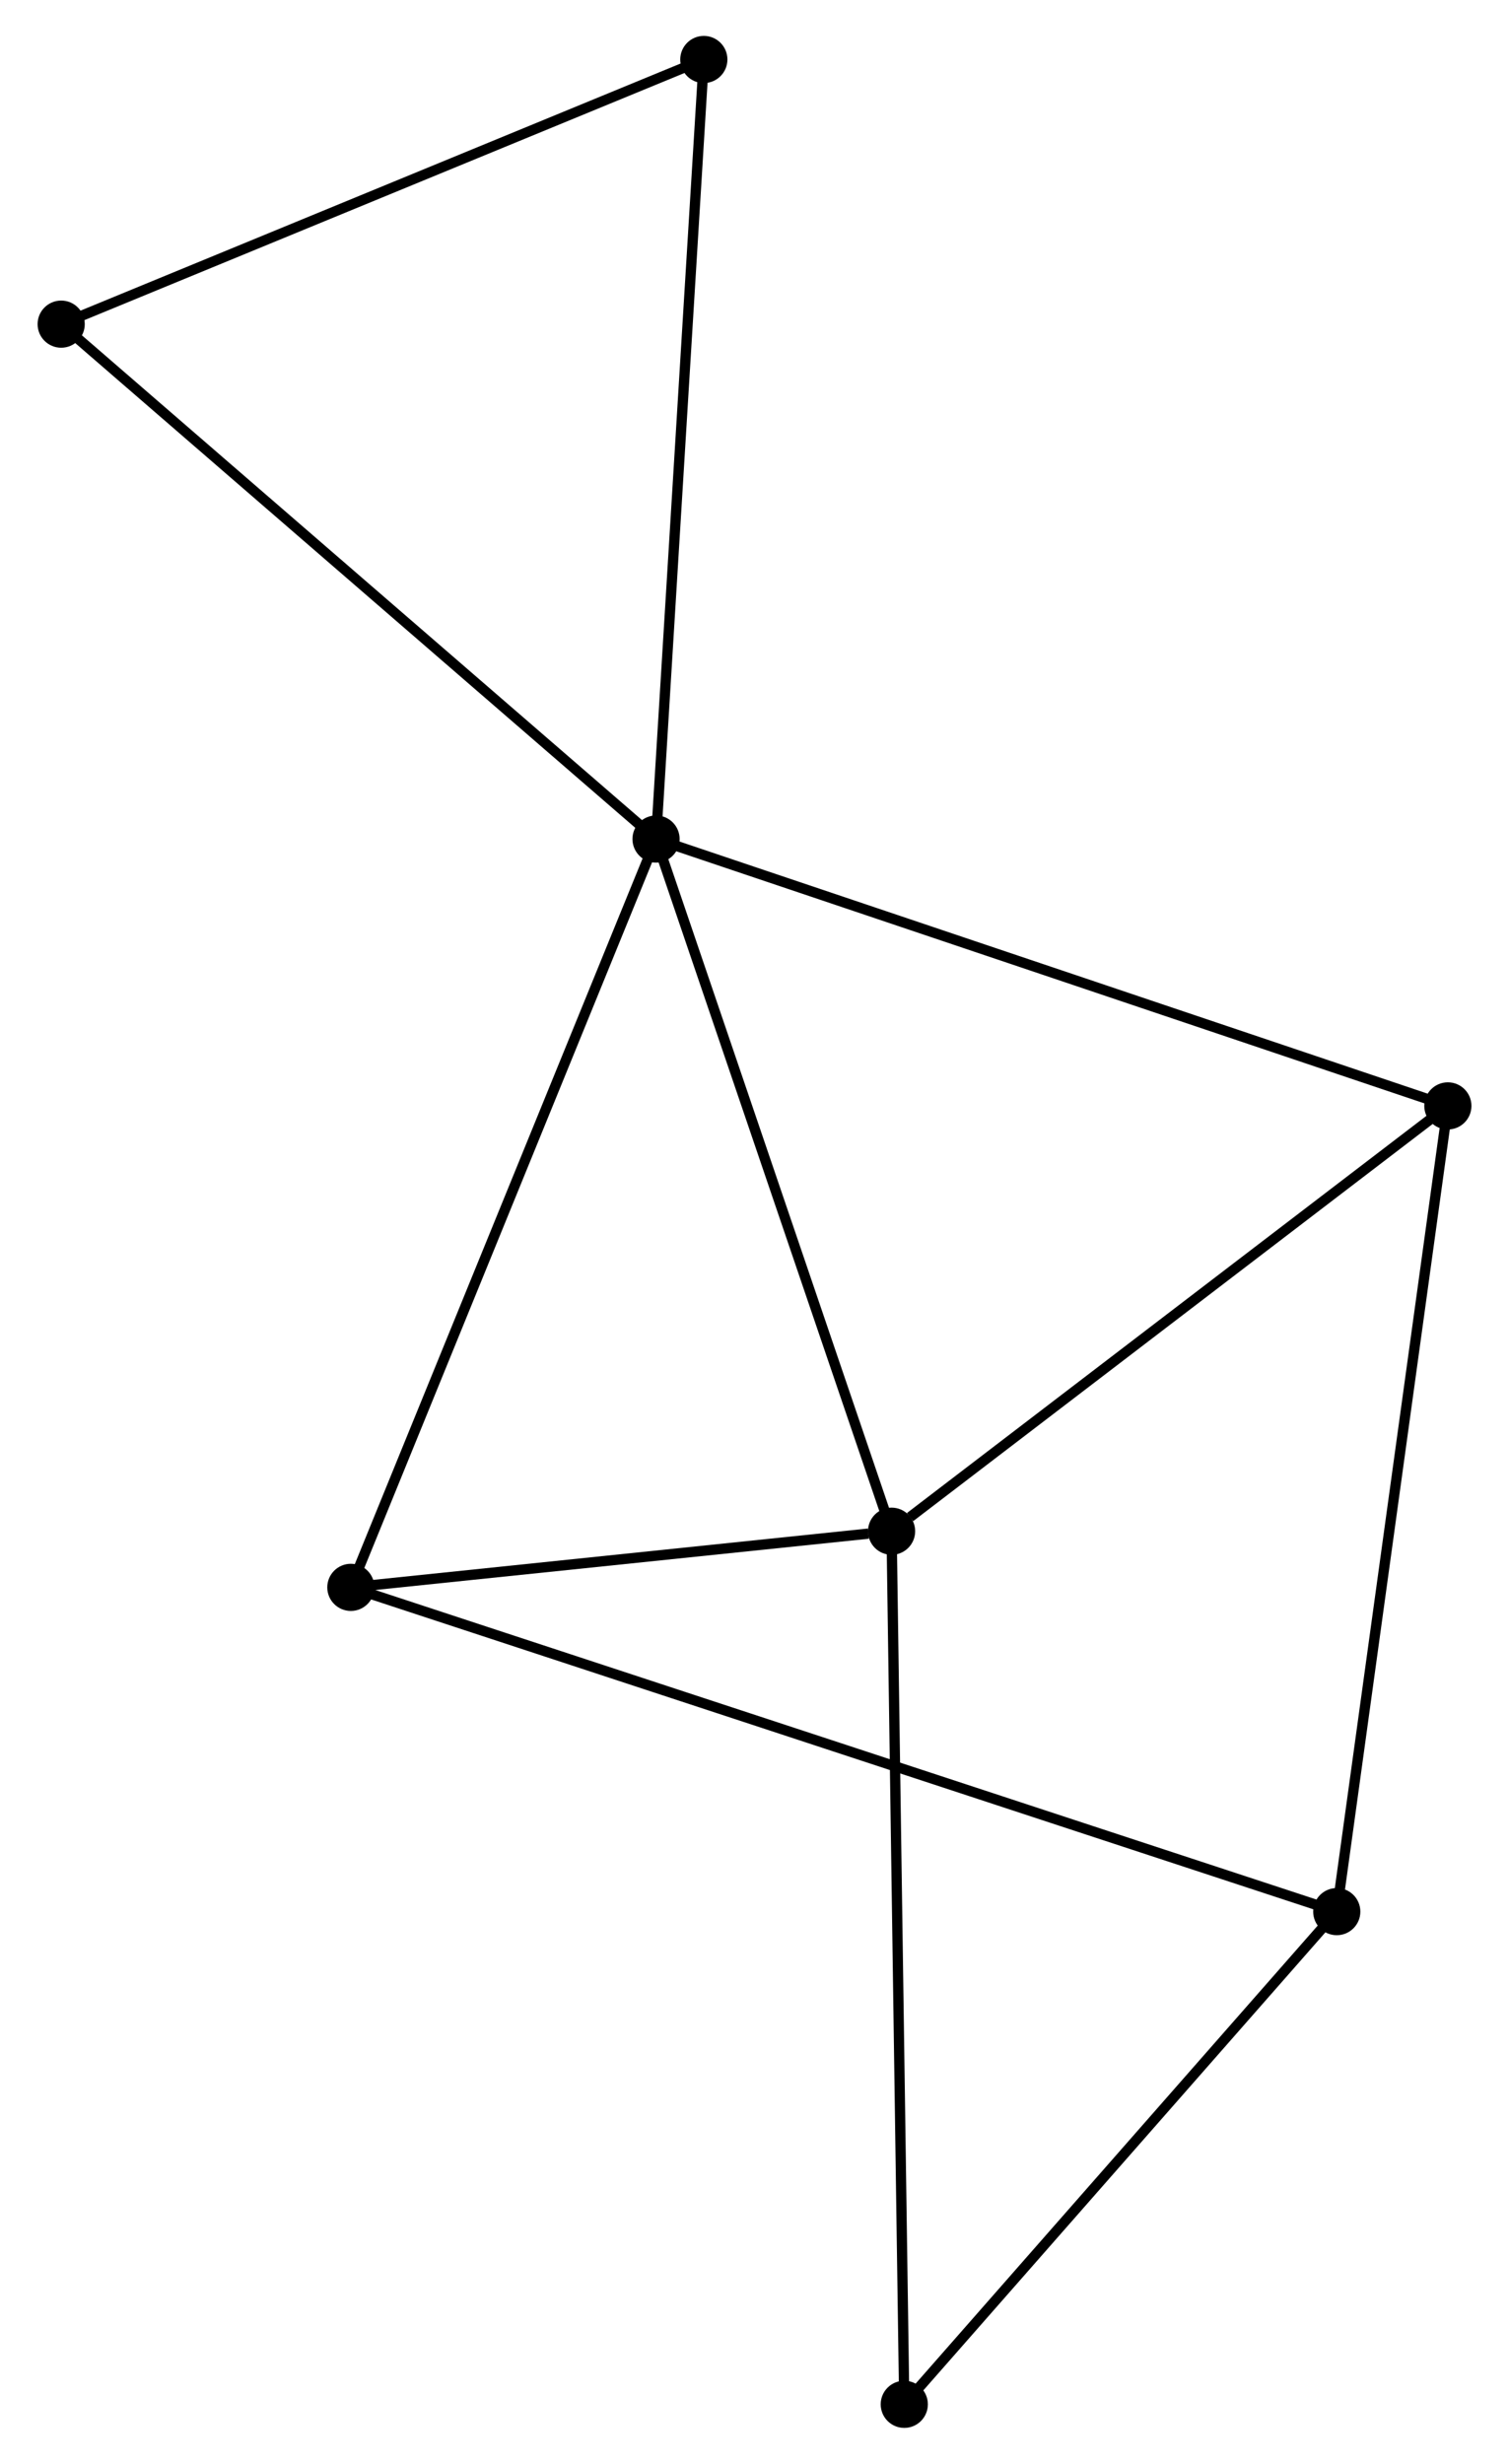 <?xml version="1.0" encoding="UTF-8" standalone="no"?>
<!DOCTYPE svg PUBLIC "-//W3C//DTD SVG 1.1//EN"
 "http://www.w3.org/Graphics/SVG/1.1/DTD/svg11.dtd">
<!-- Generated by graphviz version 2.36.0 (20140111.2315)
 -->
<!-- Title: %3 Pages: 1 -->
<svg width="147pt" height="240pt"
 viewBox="0.00 0.00 146.81 240.23" xmlns="http://www.w3.org/2000/svg" xmlns:xlink="http://www.w3.org/1999/xlink">
<g id="graph0" class="graph" transform="scale(1 1) rotate(0) translate(4 236.233)">
<title>%3</title>
<!-- 0 -->
<g id="node1" class="node"><title>0</title>
<ellipse fill="black" stroke="black" cx="59.805" cy="-154.422" rx="1.8" ry="1.8"/>
</g>
<!-- 1 -->
<g id="node2" class="node"><title>1</title>
<ellipse fill="black" stroke="black" cx="82.771" cy="-86.931" rx="1.8" ry="1.8"/>
</g>
<!-- 0&#45;&#45;1 -->
<g id="edge1" class="edge"><title>0&#45;&#45;1</title>
<path fill="none" stroke="black" d="M60.468,-152.475C63.821,-142.62 78.892,-98.329 82.149,-88.759"/>
</g>
<!-- 3 -->
<g id="node3" class="node"><title>3</title>
<ellipse fill="black" stroke="black" cx="30.046" cy="-81.457" rx="1.8" ry="1.8"/>
</g>
<!-- 0&#45;&#45;3 -->
<g id="edge2" class="edge"><title>0&#45;&#45;3</title>
<path fill="none" stroke="black" d="M59.069,-152.619C54.952,-142.524 34.806,-93.127 30.756,-83.197"/>
</g>
<!-- 4 -->
<g id="node4" class="node"><title>4</title>
<ellipse fill="black" stroke="black" cx="137.014" cy="-128.403" rx="1.8" ry="1.8"/>
</g>
<!-- 0&#45;&#45;4 -->
<g id="edge3" class="edge"><title>0&#45;&#45;4</title>
<path fill="none" stroke="black" d="M61.714,-153.779C72.396,-150.179 124.665,-132.565 135.172,-129.024"/>
</g>
<!-- 5 -->
<g id="node5" class="node"><title>5</title>
<ellipse fill="black" stroke="black" cx="64.464" cy="-230.433" rx="1.8" ry="1.8"/>
</g>
<!-- 0&#45;&#45;5 -->
<g id="edge4" class="edge"><title>0&#45;&#45;5</title>
<path fill="none" stroke="black" d="M59.92,-156.301C60.565,-166.818 63.719,-218.276 64.353,-228.62"/>
</g>
<!-- 7 -->
<g id="node6" class="node"><title>7</title>
<ellipse fill="black" stroke="black" cx="1.8" cy="-204.627" rx="1.8" ry="1.8"/>
</g>
<!-- 0&#45;&#45;7 -->
<g id="edge5" class="edge"><title>0&#45;&#45;7</title>
<path fill="none" stroke="black" d="M58.371,-155.663C50.416,-162.549 11.758,-196.008 3.397,-203.245"/>
</g>
<!-- 1&#45;&#45;3 -->
<g id="edge6" class="edge"><title>1&#45;&#45;3</title>
<path fill="none" stroke="black" d="M80.505,-86.696C71.833,-85.796 40.8,-82.573 32.244,-81.685"/>
</g>
<!-- 1&#45;&#45;4 -->
<g id="edge7" class="edge"><title>1&#45;&#45;4</title>
<path fill="none" stroke="black" d="M84.576,-88.311C92.958,-94.72 128.004,-121.515 135.57,-127.299"/>
</g>
<!-- 6 -->
<g id="node7" class="node"><title>6</title>
<ellipse fill="black" stroke="black" cx="84.01" cy="-1.8" rx="1.8" ry="1.8"/>
</g>
<!-- 1&#45;&#45;6 -->
<g id="edge8" class="edge"><title>1&#45;&#45;6</title>
<path fill="none" stroke="black" d="M82.802,-84.827C82.973,-73.049 83.812,-15.416 83.98,-3.831"/>
</g>
<!-- 5&#45;&#45;7 -->
<g id="edge12" class="edge"><title>5&#45;&#45;7</title>
<path fill="none" stroke="black" d="M62.657,-229.689C53.506,-225.92 12.383,-208.985 3.496,-205.325"/>
</g>
<!-- 2 -->
<g id="node8" class="node"><title>2</title>
<ellipse fill="black" stroke="black" cx="126.181" cy="-49.84" rx="1.8" ry="1.8"/>
</g>
<!-- 2&#45;&#45;3 -->
<g id="edge9" class="edge"><title>2&#45;&#45;3</title>
<path fill="none" stroke="black" d="M124.173,-50.501C111.662,-54.615 44.521,-76.696 32.043,-80.8"/>
</g>
<!-- 2&#45;&#45;4 -->
<g id="edge10" class="edge"><title>2&#45;&#45;4</title>
<path fill="none" stroke="black" d="M126.448,-51.782C127.947,-62.652 135.281,-115.838 136.755,-126.529"/>
</g>
<!-- 2&#45;&#45;6 -->
<g id="edge11" class="edge"><title>2&#45;&#45;6</title>
<path fill="none" stroke="black" d="M124.778,-48.242C118.375,-40.948 91.964,-10.861 85.462,-3.454"/>
</g>
</g>
</svg>
